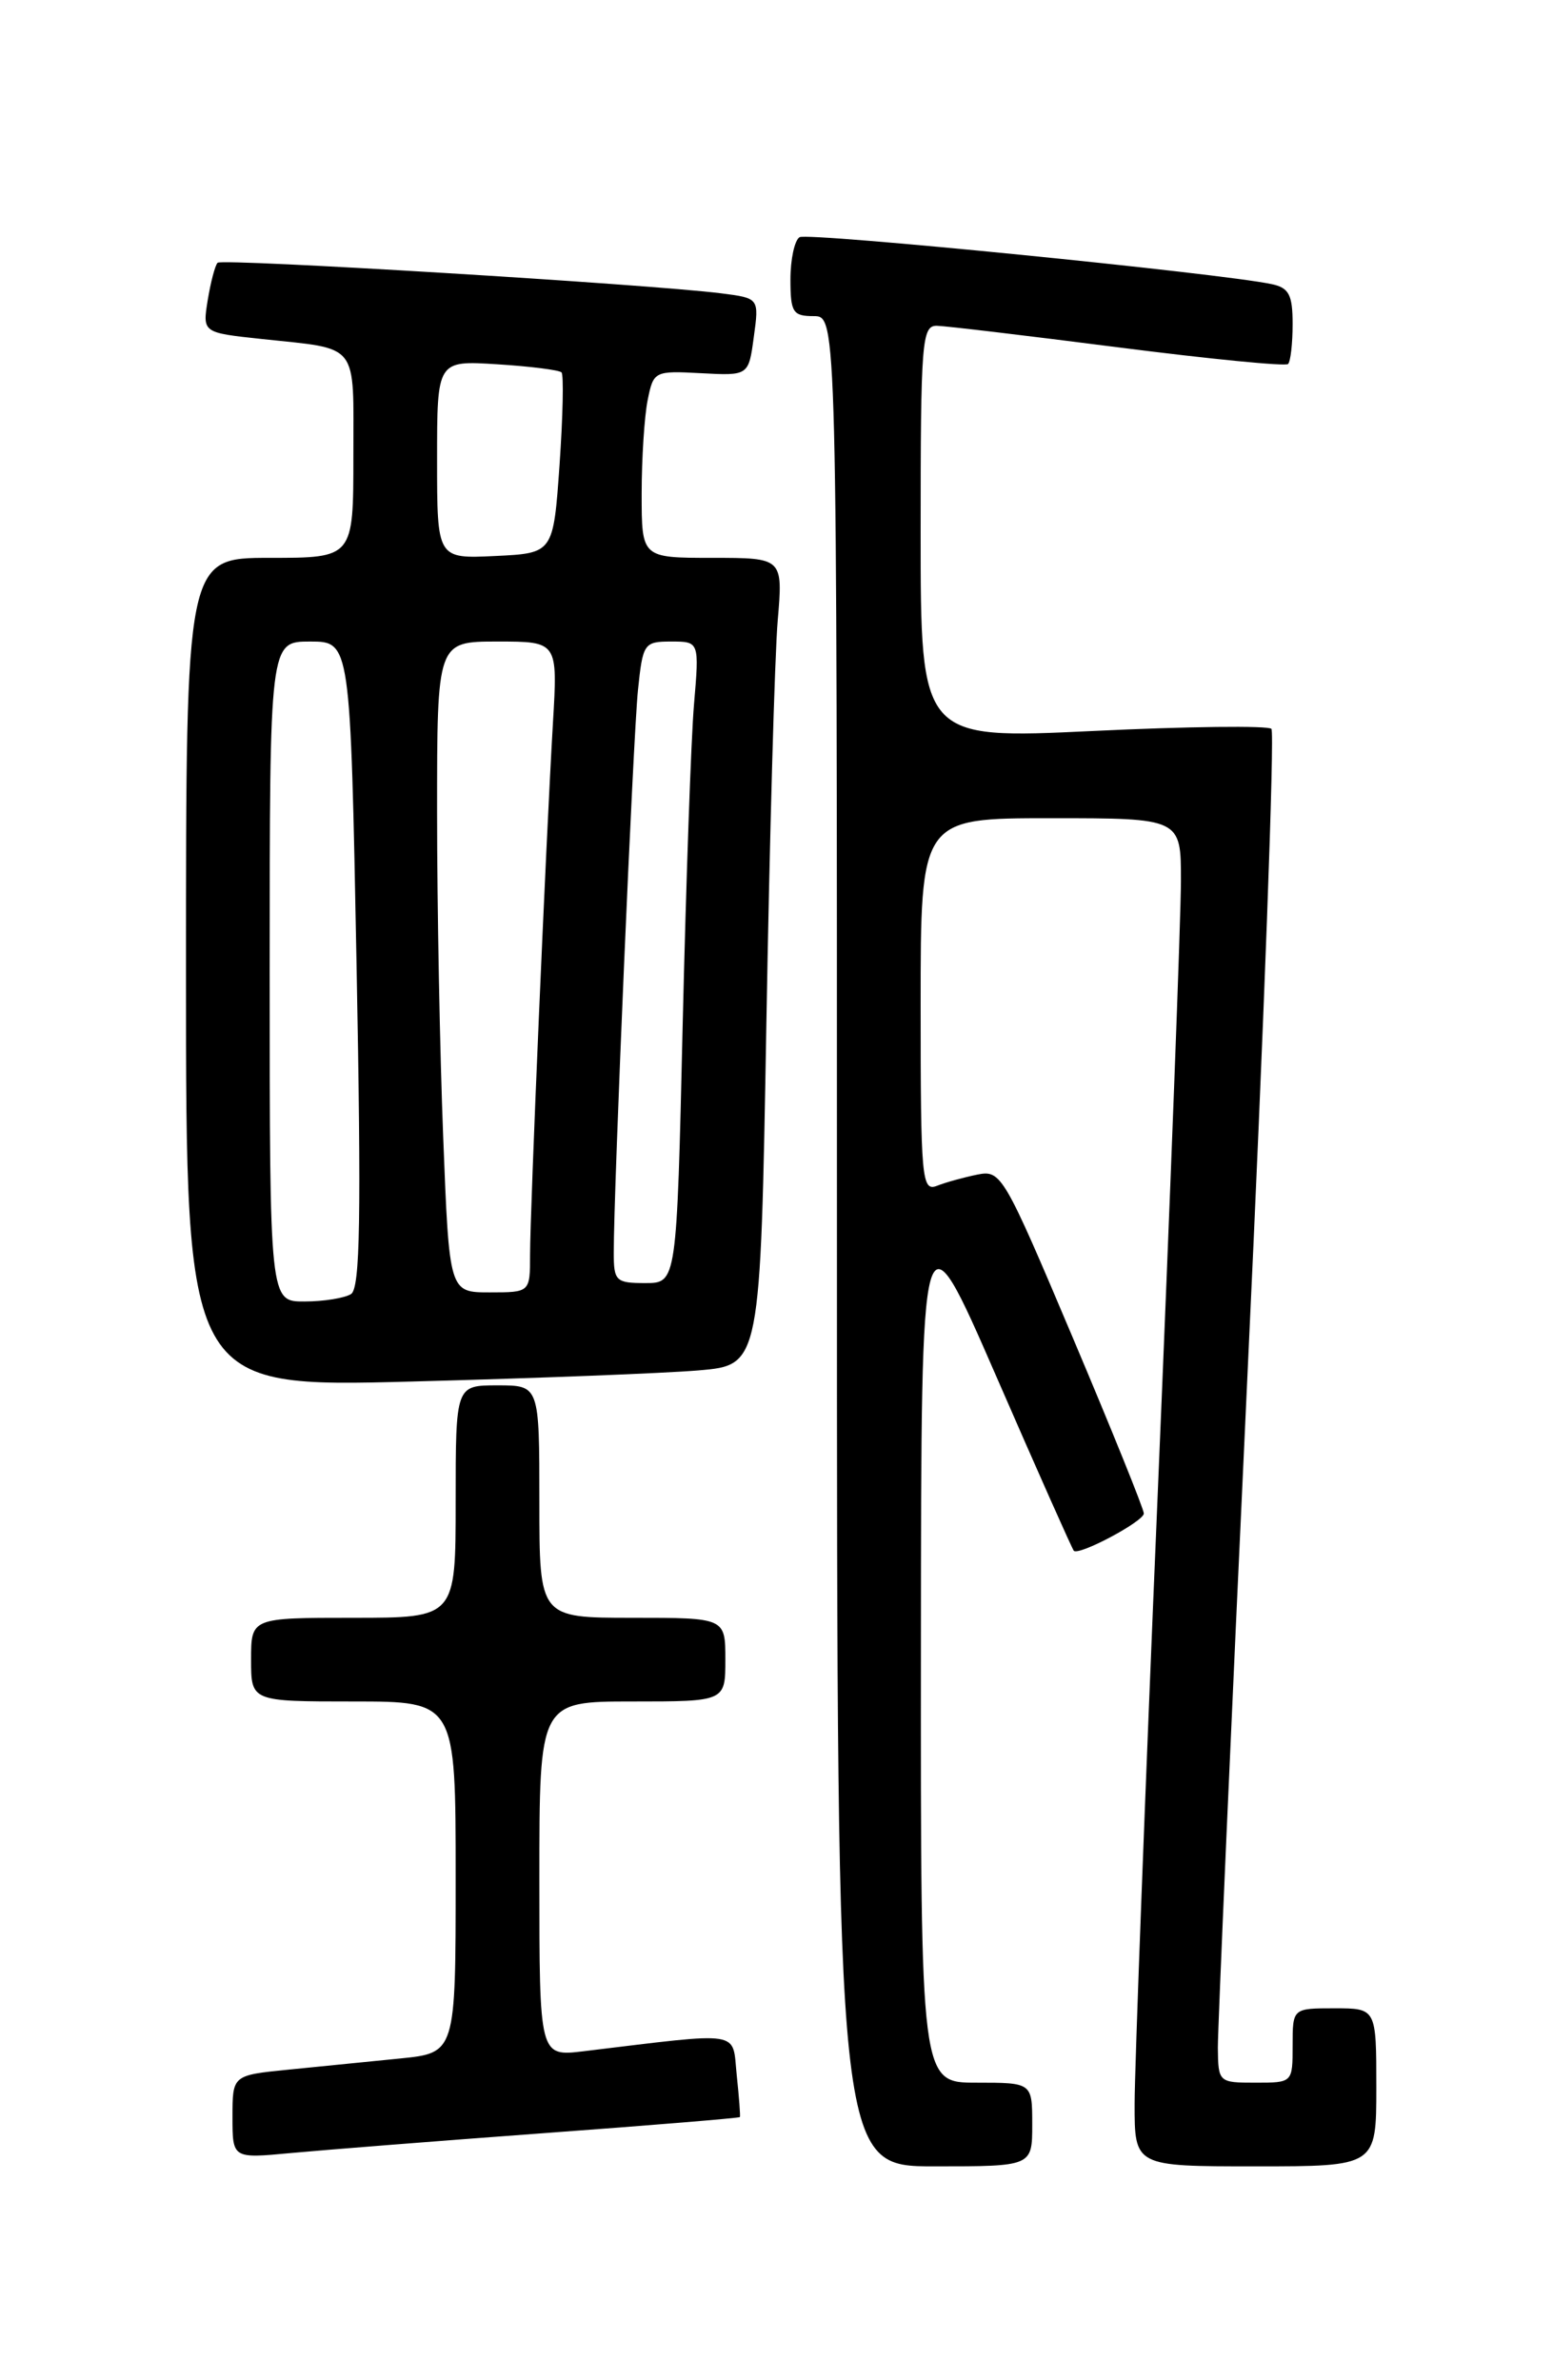 <?xml version="1.0" encoding="UTF-8" standalone="no"?>
<!DOCTYPE svg PUBLIC "-//W3C//DTD SVG 1.1//EN" "http://www.w3.org/Graphics/SVG/1.1/DTD/svg11.dtd" >
<svg xmlns="http://www.w3.org/2000/svg" xmlns:xlink="http://www.w3.org/1999/xlink" version="1.1" viewBox="0 0 167 256">
 <g >
 <path fill="currentColor"
d=" M 111.00 228.50 C 111.00 224.00 111.00 224.00 105.00 224.00 C 99.00 224.00 99.00 224.00 99.03 176.75 C 99.06 129.50 99.06 129.50 107.12 148.00 C 111.55 158.18 115.31 166.63 115.47 166.79 C 116.01 167.35 123.00 163.63 123.00 162.78 C 123.00 162.31 119.56 153.80 115.36 143.87 C 107.94 126.32 107.65 125.82 105.11 126.33 C 103.68 126.62 101.71 127.16 100.75 127.54 C 99.12 128.17 99.00 126.85 99.00 108.11 C 99.00 88.00 99.00 88.00 113.00 88.00 C 127.00 88.00 127.00 88.00 126.99 94.75 C 126.99 98.46 125.87 128.05 124.50 160.50 C 123.13 192.95 122.01 222.54 122.01 226.25 C 122.00 233.00 122.00 233.00 135.00 233.00 C 148.00 233.00 148.00 233.00 148.00 224.50 C 148.00 216.00 148.00 216.00 143.50 216.00 C 139.00 216.00 139.00 216.00 139.00 220.00 C 139.00 224.00 139.00 224.00 135.00 224.00 C 131.05 224.00 131.00 223.95 130.96 220.25 C 130.95 218.19 132.38 185.57 134.15 147.77 C 135.93 109.97 137.08 78.75 136.72 78.39 C 136.36 78.03 127.73 78.13 117.53 78.62 C 99.00 79.50 99.00 79.50 99.00 57.25 C 99.00 36.71 99.13 35.00 100.75 35.04 C 101.71 35.06 110.49 36.11 120.26 37.36 C 130.04 38.61 138.25 39.42 138.51 39.15 C 138.78 38.88 139.00 36.95 139.00 34.85 C 139.00 31.71 138.61 30.95 136.75 30.56 C 131.21 29.38 86.85 24.97 85.98 25.51 C 85.44 25.85 85.00 27.89 85.00 30.06 C 85.00 33.60 85.26 34.00 87.50 34.00 C 90.00 34.00 90.00 34.00 90.00 133.50 C 90.00 233.00 90.00 233.00 100.50 233.00 C 111.00 233.00 111.00 233.00 111.00 228.50 Z  M 58.47 229.43 C 70.01 228.59 79.50 227.80 79.56 227.70 C 79.63 227.59 79.47 225.54 79.22 223.15 C 78.72 218.33 80.06 218.53 62.75 220.62 C 58.00 221.19 58.00 221.19 58.00 202.09 C 58.00 183.00 58.00 183.00 68.00 183.00 C 78.00 183.00 78.00 183.00 78.00 178.50 C 78.00 174.00 78.00 174.00 68.00 174.00 C 58.00 174.00 58.00 174.00 58.00 161.50 C 58.00 149.00 58.00 149.00 53.50 149.00 C 49.00 149.00 49.00 149.00 49.00 161.50 C 49.00 174.00 49.00 174.00 38.00 174.00 C 27.00 174.00 27.00 174.00 27.00 178.50 C 27.00 183.00 27.00 183.00 38.00 183.00 C 49.00 183.00 49.00 183.00 49.00 201.90 C 49.00 220.80 49.00 220.80 43.00 221.40 C 39.70 221.73 34.30 222.27 31.00 222.60 C 25.00 223.20 25.00 223.20 25.00 227.68 C 25.00 232.16 25.00 232.16 31.25 231.57 C 34.69 231.25 46.94 230.28 58.47 229.43 Z  M 75.14 147.39 C 81.77 146.82 81.77 146.82 82.41 110.16 C 82.76 90.00 83.31 70.46 83.63 66.75 C 84.20 60.00 84.20 60.00 76.60 60.00 C 69.00 60.00 69.00 60.00 69.00 53.12 C 69.00 49.34 69.29 44.81 69.64 43.06 C 70.27 39.92 70.36 39.87 75.39 40.14 C 80.50 40.41 80.50 40.41 81.06 36.24 C 81.63 32.07 81.63 32.07 77.56 31.55 C 69.69 30.56 23.89 27.78 23.40 28.26 C 23.13 28.53 22.66 30.33 22.34 32.26 C 21.77 35.78 21.77 35.78 28.14 36.46 C 38.74 37.60 38.00 36.65 38.00 49.07 C 38.00 60.00 38.00 60.00 29.00 60.00 C 20.00 60.00 20.00 60.00 20.00 104.62 C 20.00 149.23 20.00 149.23 44.25 148.59 C 57.59 148.24 71.49 147.70 75.14 147.39 Z  M 29.00 104.50 C 29.00 69.00 29.00 69.00 33.34 69.00 C 37.68 69.00 37.68 69.00 38.34 103.69 C 38.86 130.94 38.73 138.55 37.75 139.18 C 37.06 139.61 34.81 139.98 32.75 139.98 C 29.00 140.00 29.00 140.00 29.00 104.50 Z  M 47.66 122.34 C 47.30 113.18 47.00 97.43 47.00 87.34 C 47.00 69.00 47.00 69.00 53.49 69.00 C 59.98 69.00 59.98 69.00 59.46 77.75 C 58.70 90.69 57.00 130.24 57.00 134.94 C 57.00 139.00 57.00 139.00 52.66 139.00 C 48.31 139.00 48.31 139.00 47.66 122.34 Z  M 66.00 134.75 C 65.99 127.93 68.09 79.25 68.60 74.25 C 69.12 69.19 69.25 69.00 72.17 69.00 C 75.20 69.00 75.20 69.00 74.63 75.75 C 74.31 79.46 73.77 94.99 73.41 110.25 C 72.77 138.00 72.77 138.00 69.39 138.00 C 66.23 138.00 66.00 137.78 66.00 134.75 Z  M 47.00 49.43 C 47.00 38.77 47.00 38.77 53.46 39.18 C 57.02 39.40 60.13 39.80 60.38 40.05 C 60.63 40.30 60.53 44.78 60.17 50.00 C 59.50 59.50 59.50 59.50 53.25 59.80 C 47.00 60.10 47.00 60.10 47.00 49.43 Z "/>
</g>
</svg>